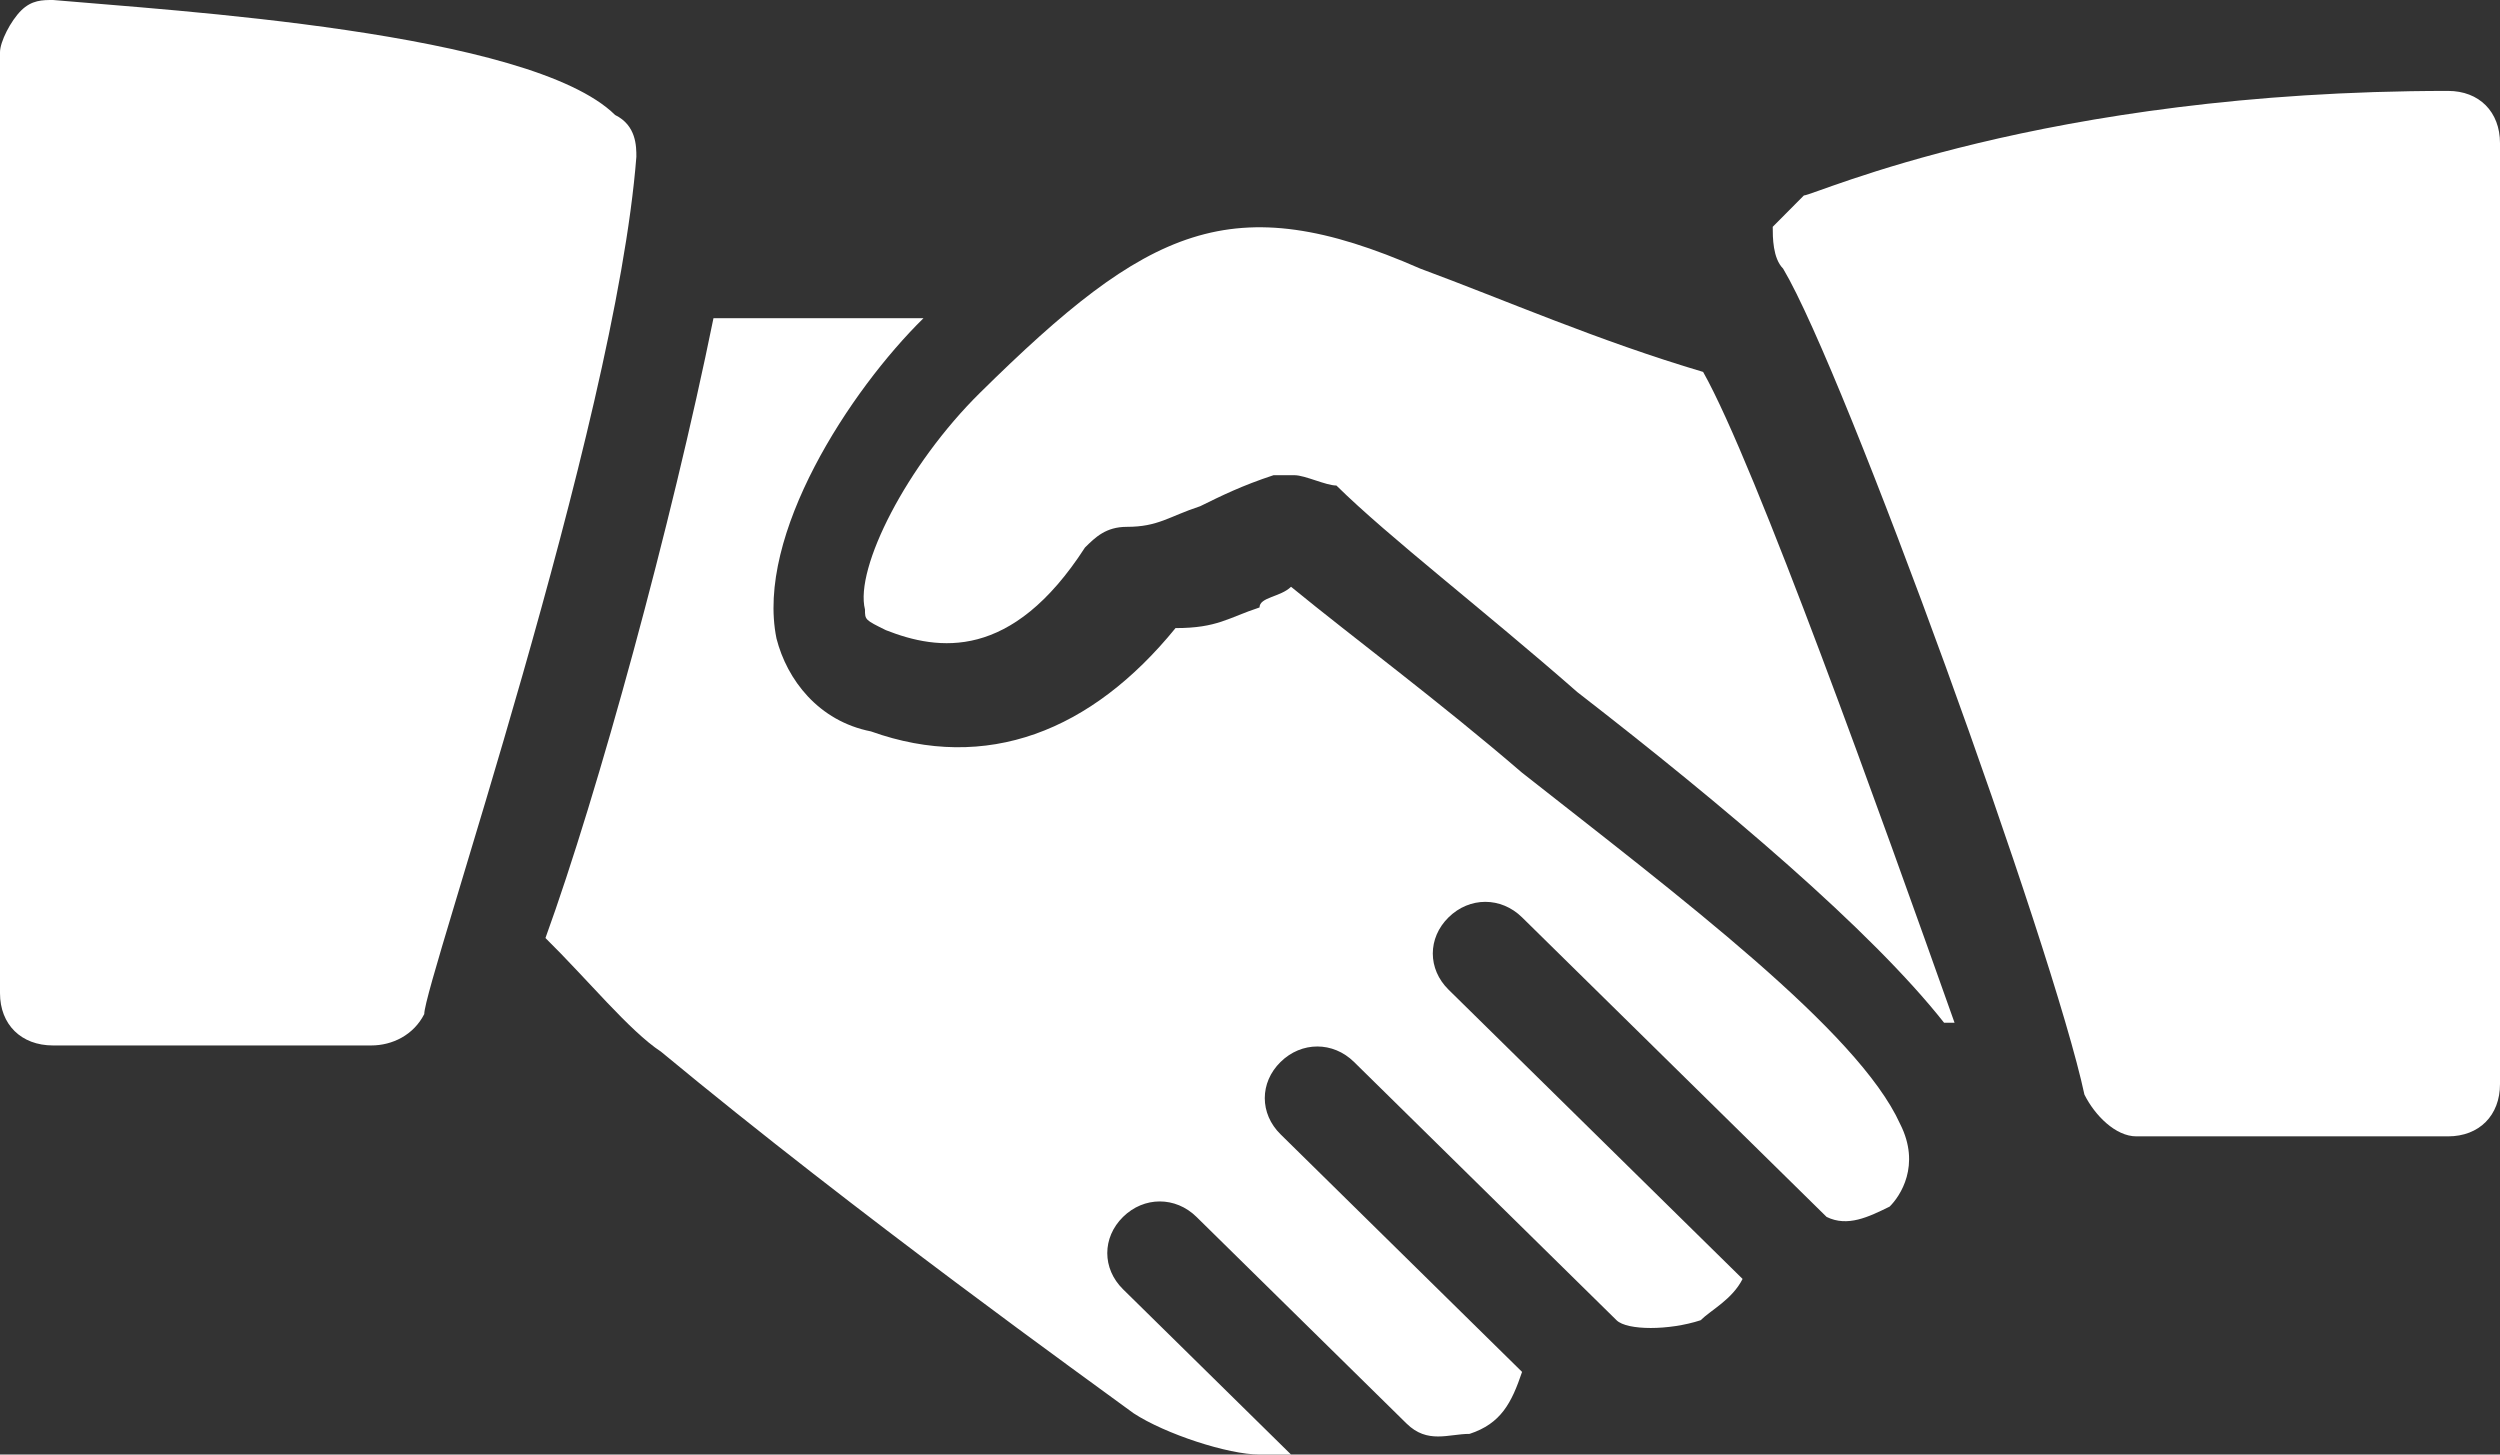 <svg xmlns="http://www.w3.org/2000/svg" width="110" height="64" viewBox="0 0 110 64">
    <rect x="0" y="0" width="110" height="64" fill="#333333" stroke="none"/>
    <g fill="#FFF" fill-rule="evenodd">
        <path d="M27.066 5.06C23.333 1.38 7.466.46 2.333 0c-.466 0-.933 0-1.4.46C.467.92 0 1.84 0 2.3v41.4C0 45.08.933 46 2.333 46h14c.934 0 1.867-.46 2.334-1.38 0-1.38 8.4-25.76 9.333-37.72 0-.46 0-1.38-.934-1.84zM74.937 16.364c-4.61-1.364-8.759-3.182-12.447-4.546C54.193 8.182 50.505 10 43.13 17.273c-3.227 3.181-5.532 7.727-5.071 9.545 0 .455 0 .455.922.91 2.305.908 5.531 1.363 8.758-3.637.461-.455.922-.91 1.844-.91 1.383 0 1.844-.454 3.227-.908.922-.455 1.844-.91 3.226-1.364h.922c.461 0 1.383.454 1.844.454 2.305 2.273 6.454 5.455 10.603 9.092 6.454 5 12.907 10.454 16.134 14.545H86c-3.227-9.09-8.758-24.546-11.063-28.636zM107.714 4C89.886 4 79.83 8.6 79.371 8.6L78 9.98c0 .46 0 1.38.457 1.84 2.743 4.6 11.886 29.9 13.257 36.34.457.92 1.372 1.84 2.286 1.84h13.714c1.372 0 2.286-.92 2.286-2.3V6.3c0-1.38-.914-2.3-2.286-2.3z"/>
        <path d="M83.605 49.454c-1.849-4.09-9.704-10-16.634-15.454-3.697-3.182-7.393-5.91-10.165-8.182-.462.454-1.387.454-1.387.91-1.386.454-1.848.908-3.696.908-3.696 4.546-8.317 6.364-13.4 4.546-2.31-.455-3.696-2.273-4.158-4.091C33.241 23.545 37.4 17.18 40.634 14h-9.241C29.545 23.091 26.31 34.909 24 41.273c1.848 1.818 3.696 4.09 5.083 5 8.779 7.272 18.944 14.545 20.792 15.909 1.386.91 4.158 1.818 5.545 1.818h1.386l-7.393-7.273c-.924-.909-.924-2.273 0-3.182.924-.909 2.31-.909 3.234 0l9.241 9.091c.924.91 1.848.455 2.773.455 1.386-.455 1.848-1.364 2.31-2.727L56.344 49.909c-.925-.91-.925-2.273 0-3.182.924-.909 2.31-.909 3.234 0l11.551 11.364c.462.454 2.31.454 3.697 0 .462-.455 1.386-.91 1.848-1.818L63.736 43.545c-.924-.909-.924-2.273 0-3.181.925-.91 2.31-.91 3.235 0l13.4 13.181c.923.455 1.847 0 2.772-.454.462-.455 1.386-1.818.462-3.637z"/>
    </g>
</svg>
